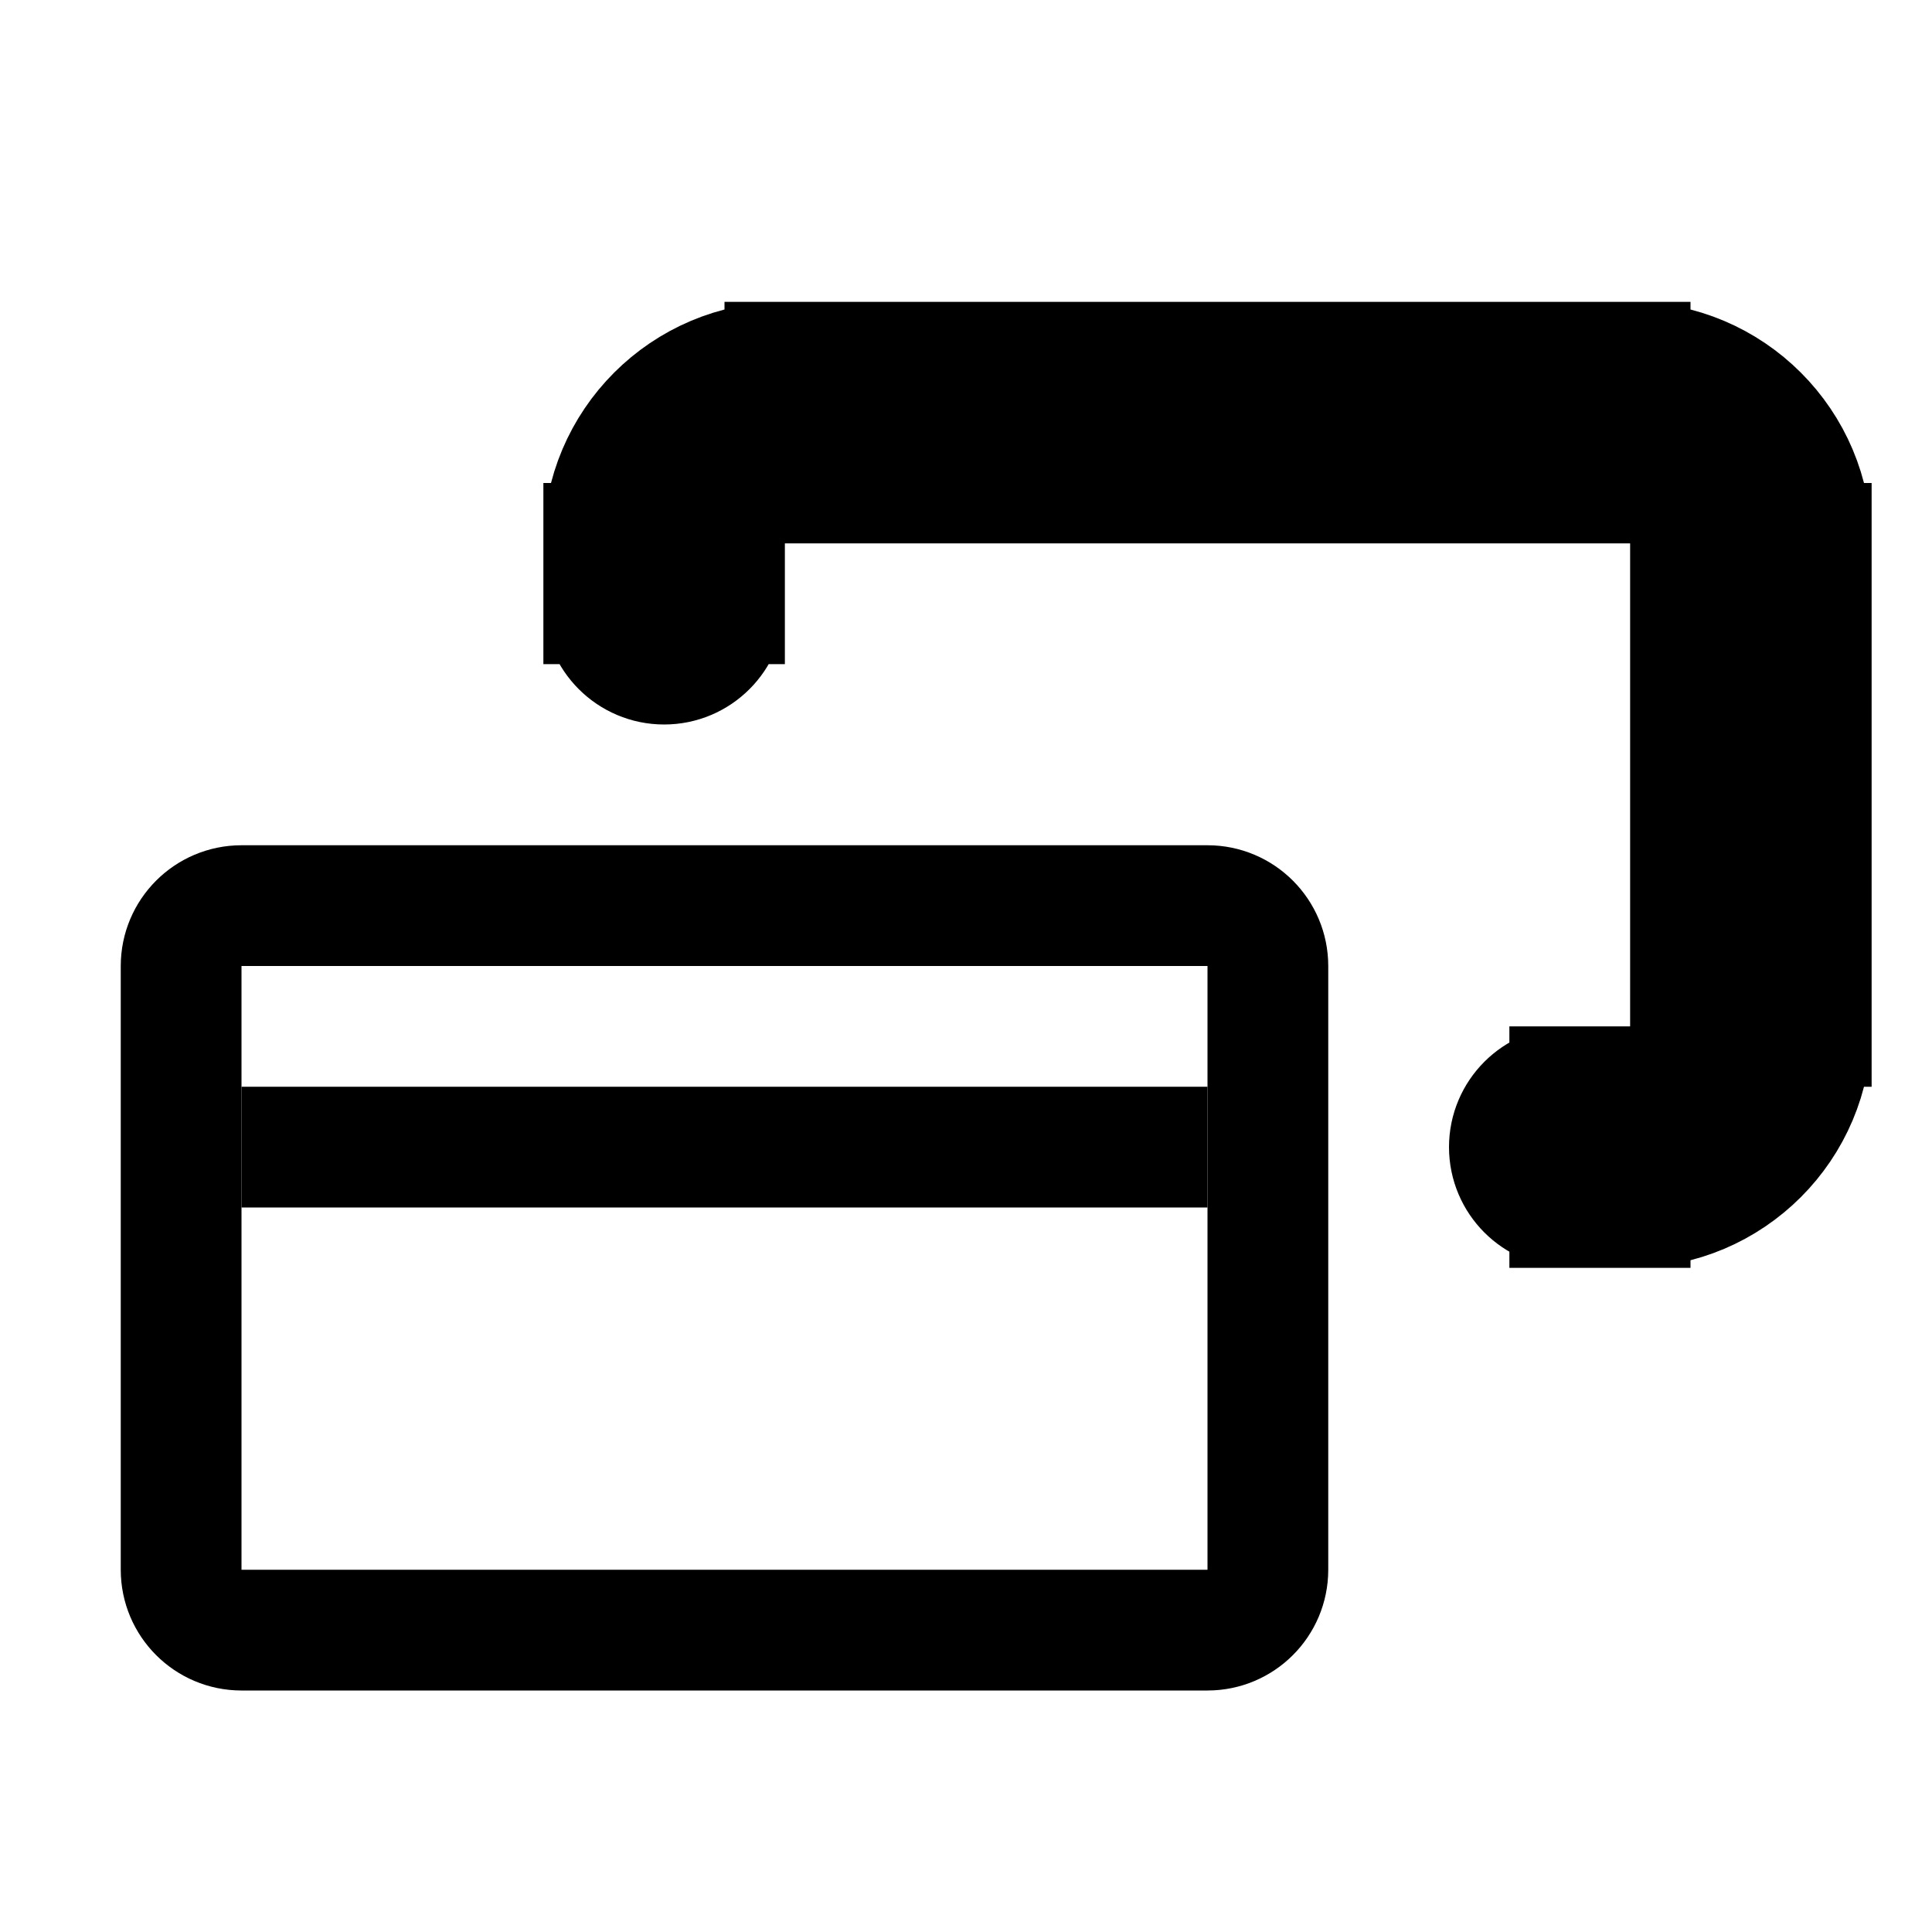 <svg viewBox="0 0 16 16" fill="none" xmlns="http://www.w3.org/2000/svg" stroke="currentColor" width="1em" height="1em"><path d="M1.5 8C1.5 7.724 1.724 7.5 2 7.5H10C10.276 7.5 10.5 7.724 10.5 8V13C10.5 13.276 10.276 13.5 10 13.5H2C1.724 13.5 1.5 13.276 1.5 13V8Z"/><path d="M5 5C5 5.276 5.224 5.5 5.5 5.5C5.776 5.5 6 5.276 6 5H5ZM13 9C12.724 9 12.5 9.224 12.5 9.5C12.5 9.776 12.724 10 13 10V9ZM6.5 4H13.5V3H6.5V4ZM14 4.5V8.5H15V4.5H14ZM6 5V4.5H5V5H6ZM13.5 9H13V10H13.5V9ZM14 8.5C14 8.776 13.776 9 13.5 9V10C14.328 10 15 9.328 15 8.5H14ZM13.5 4C13.776 4 14 4.224 14 4.5H15C15 3.672 14.328 3 13.5 3V4ZM6.5 3C5.672 3 5 3.672 5 4.5H6C6 4.224 6.224 4 6.5 4V3Z" fill="#282829"/><line x1="2" y1="9.5" x2="10" y2="9.5"/></svg>
